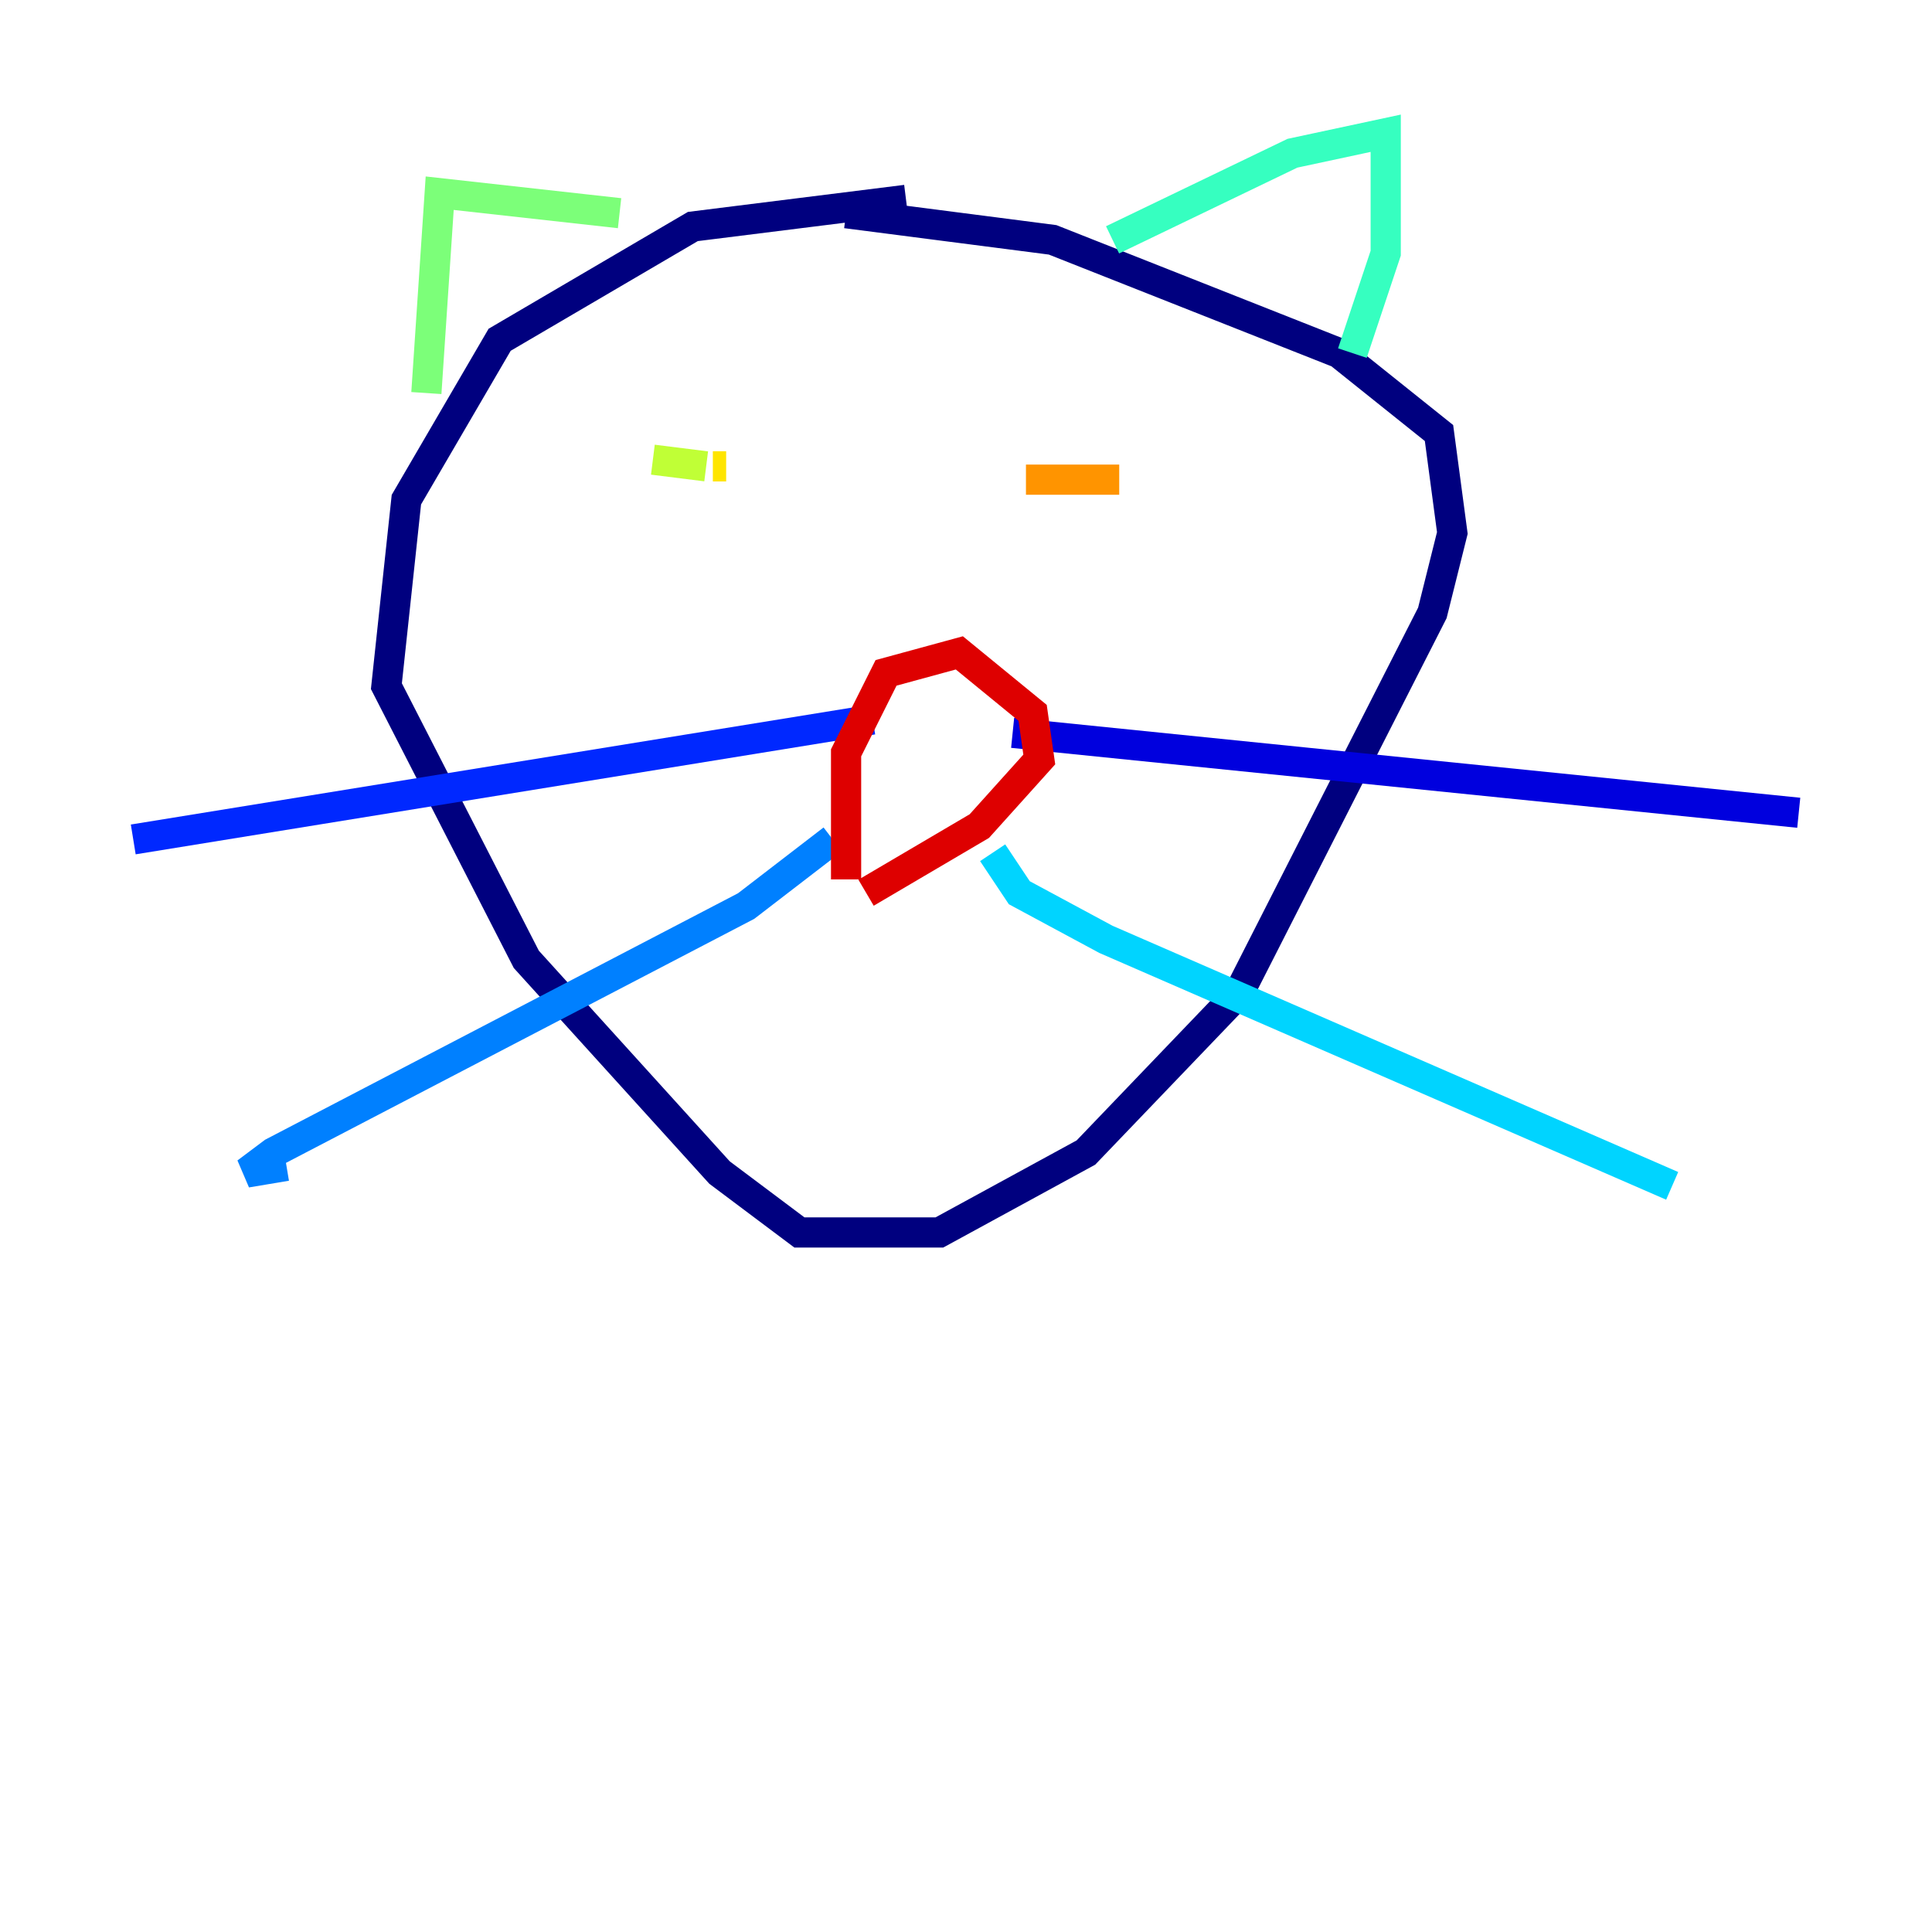 <?xml version="1.0" encoding="utf-8" ?>
<svg baseProfile="tiny" height="128" version="1.2" viewBox="0,0,128,128" width="128" xmlns="http://www.w3.org/2000/svg" xmlns:ev="http://www.w3.org/2001/xml-events" xmlns:xlink="http://www.w3.org/1999/xlink"><defs /><polyline fill="none" points="60.028,13.241 45.903,15.007 33.103,22.51 26.924,33.103 25.6,45.462 34.869,63.559 47.669,77.683 52.965,81.655 62.234,81.655 71.945,76.359 82.097,65.766 94.897,40.607 96.221,35.31 95.338,28.69 88.717,23.393 69.738,15.89 56.055,14.124" stroke="#00007f" stroke-width="2" /><polyline fill="none" points="67.09,48.552 119.172,53.848" stroke="#0000de" stroke-width="2" /><polyline fill="none" points="57.821,47.669 8.828,55.614" stroke="#0028ff" stroke-width="2" /><polyline fill="none" points="55.172,55.614 49.434,60.028 18.097,76.359 16.331,77.683 18.979,77.241" stroke="#0080ff" stroke-width="2" /><polyline fill="none" points="65.766,56.497 67.531,59.145 73.269,62.234 110.786,78.566" stroke="#00d4ff" stroke-width="2" /><polyline fill="none" points="73.71,15.89 85.628,10.152 91.807,8.828 91.807,16.772 89.6,23.393" stroke="#36ffc0" stroke-width="2" /><polyline fill="none" points="41.048,14.124 29.131,12.8 28.248,26.041" stroke="#7cff79" stroke-width="2" /><polyline fill="none" points="43.255,30.455 46.786,30.897" stroke="#c0ff36" stroke-width="2" /><polyline fill="none" points="47.228,30.897 48.11,30.897" stroke="#ffe500" stroke-width="2" /><polyline fill="none" points="67.972,31.779 74.152,31.779" stroke="#ff9400" stroke-width="2" /><polyline fill="none" points="74.152,31.779 74.152,31.779" stroke="#ff4600" stroke-width="2" /><polyline fill="none" points="56.055,58.262 56.055,49.876 58.703,44.579 63.559,43.255 68.414,47.228 68.855,50.317 64.883,54.731 57.379,59.145" stroke="#de0000" stroke-width="2" /><polyline fill="none" points="57.379,59.145 57.379,59.145" stroke="#7f0000" stroke-width="2" /></svg>